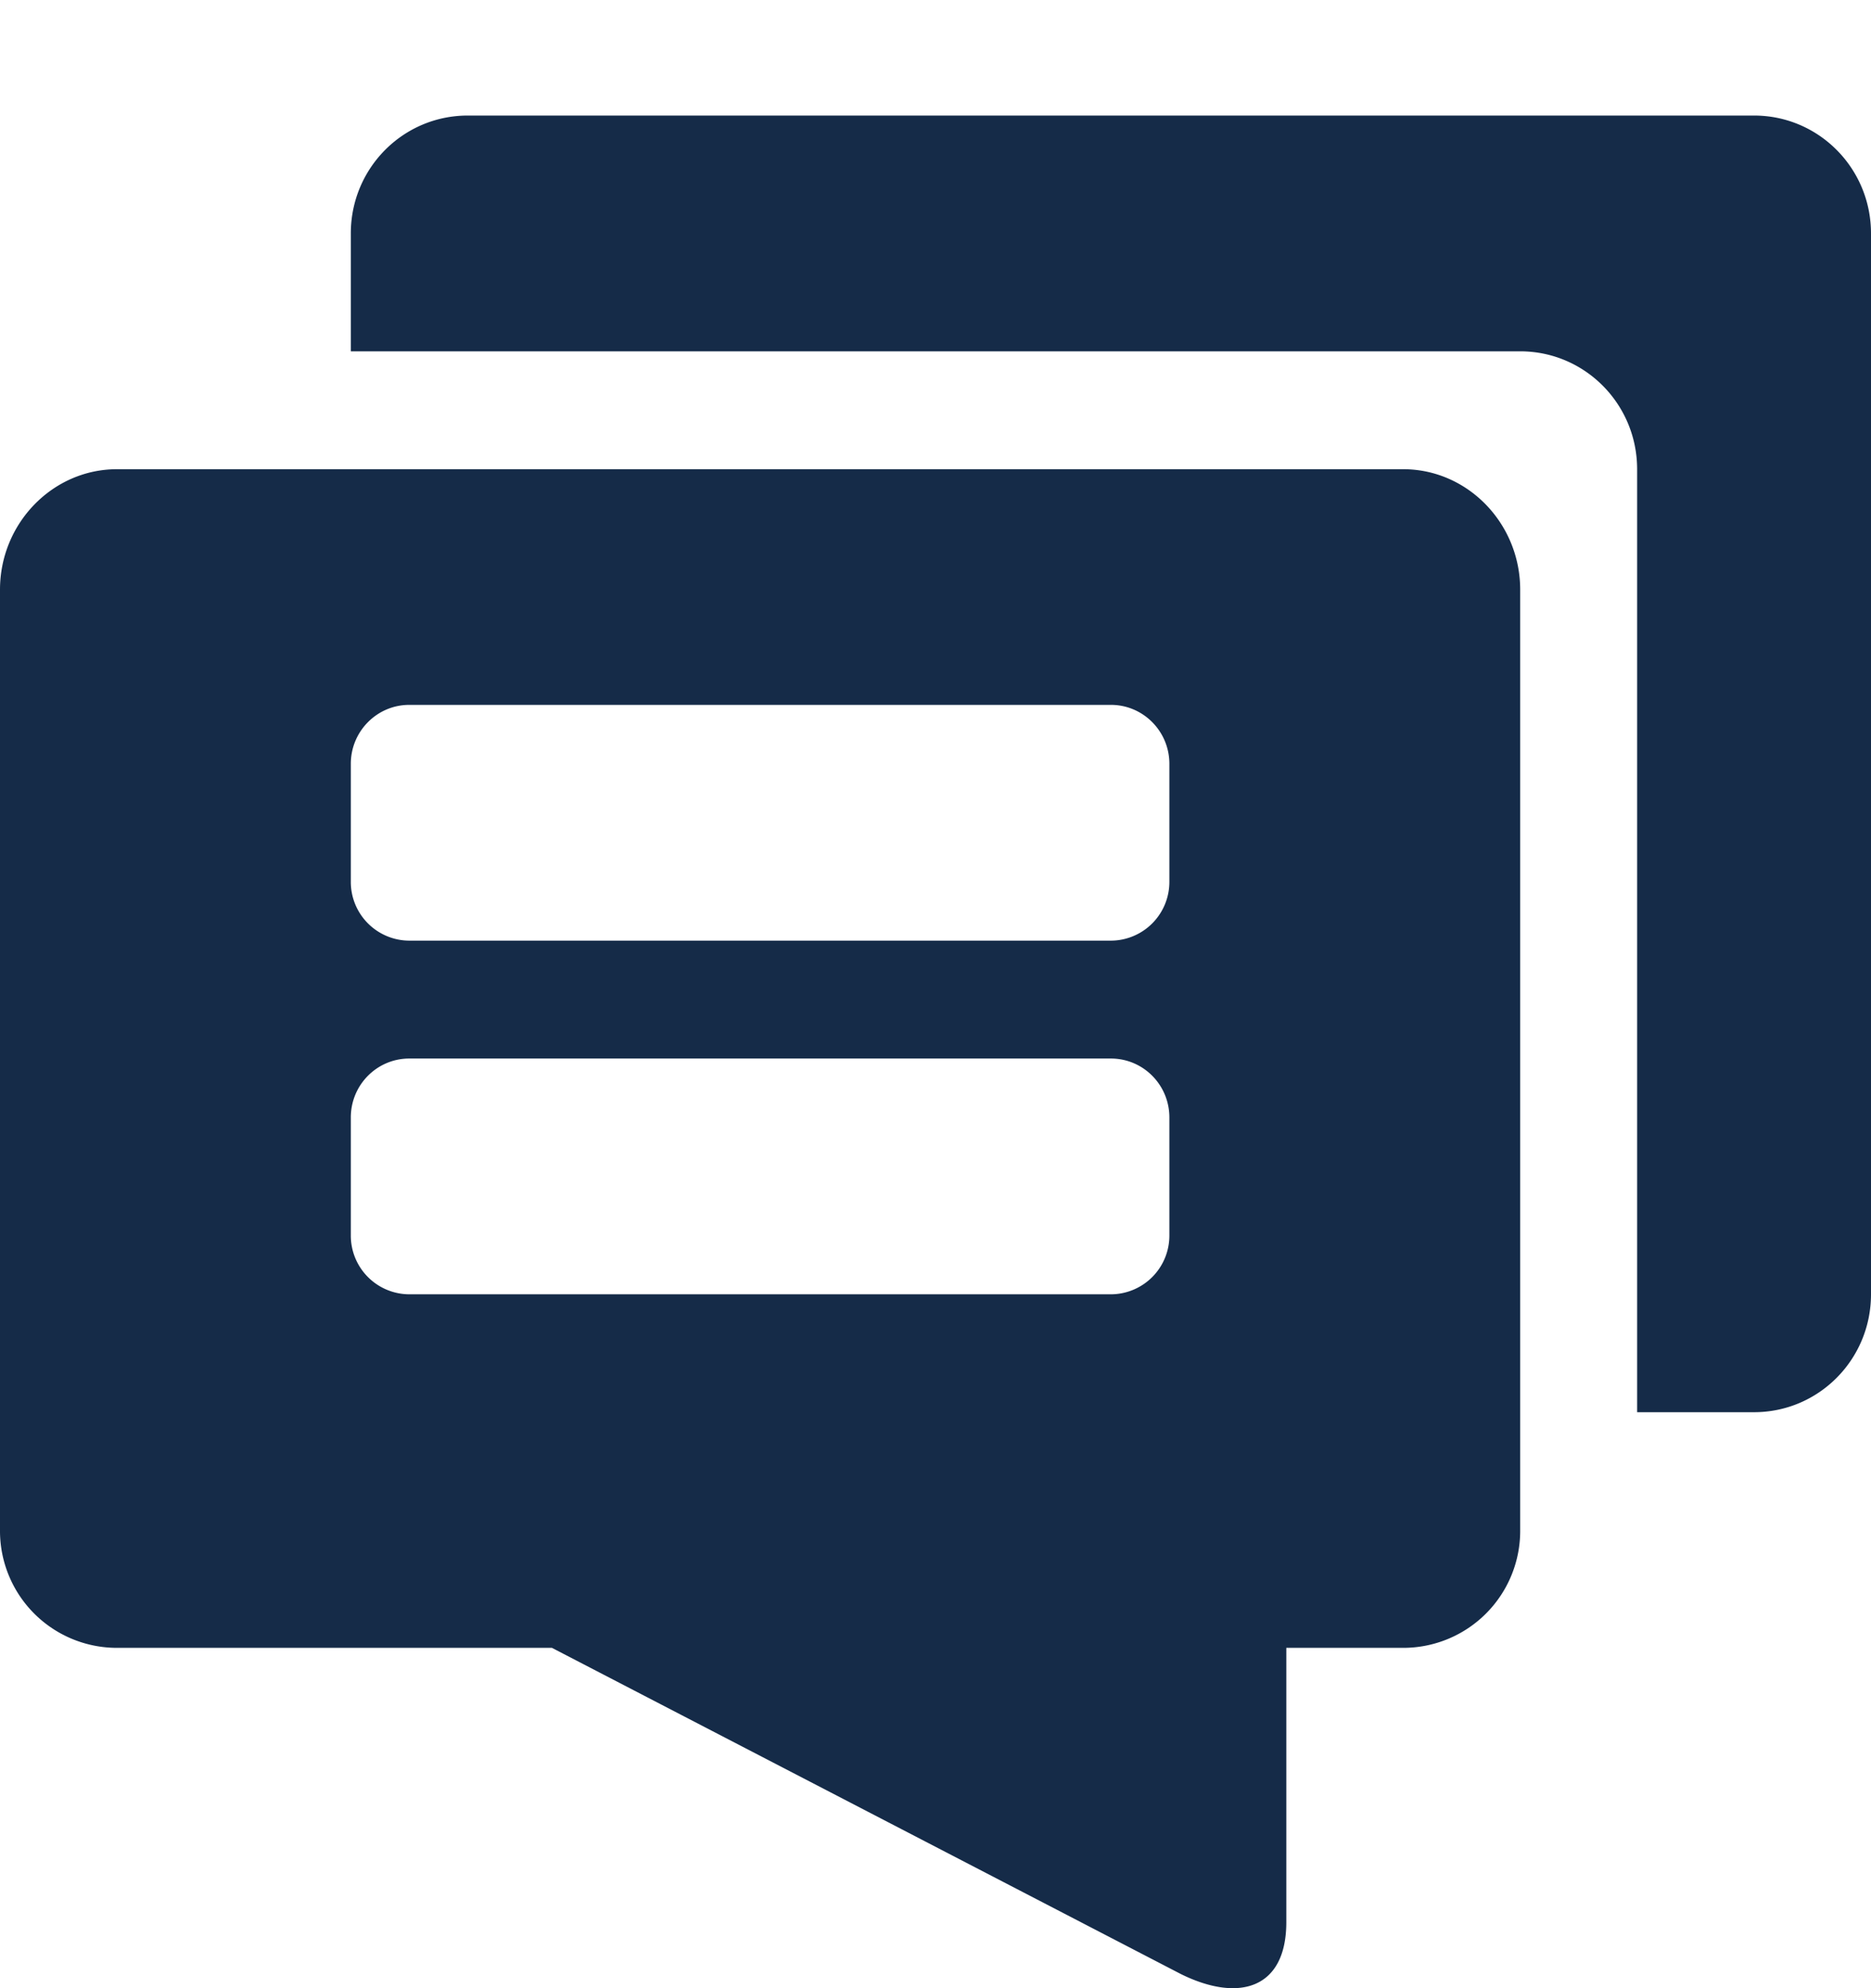 <svg width="16" height="17" viewBox="0 0 16 17" fill="none" xmlns="http://www.w3.org/2000/svg"><path fill-rule="evenodd" clip-rule="evenodd" d="M15 .988H4c-.553 0-1 .45-1 1.008v1.008h10c.553 0 1 .451 1 1.008V12.075h1c.553 0 1-.451 1-1.008V1.996c0-.557-.447-1.008-1-1.008zm-3 3.024H1c-.55 0-1 .463-1 1.03v8.04a1 1 0 001 1.008h3.72l5.378 2.789c.498.246.902.126.902-.443V14.09h1a1 1 0 001-1.008v-8.04c0-.567-.45-1.03-1-1.03zm-2 6.55a.502.502 0 01-.5.505h-6a.502.502 0 01-.5-.504V9.555c0-.279.224-.504.5-.504h6c.276 0 .5.225.5.504v1.008zm0-3.023a.502.502 0 01-.5.504h-6A.502.502 0 013 7.54V6.531c0-.278.224-.504.5-.504h6c.276 0 .5.226.5.504V7.54z" fill="#152B48"/></svg>